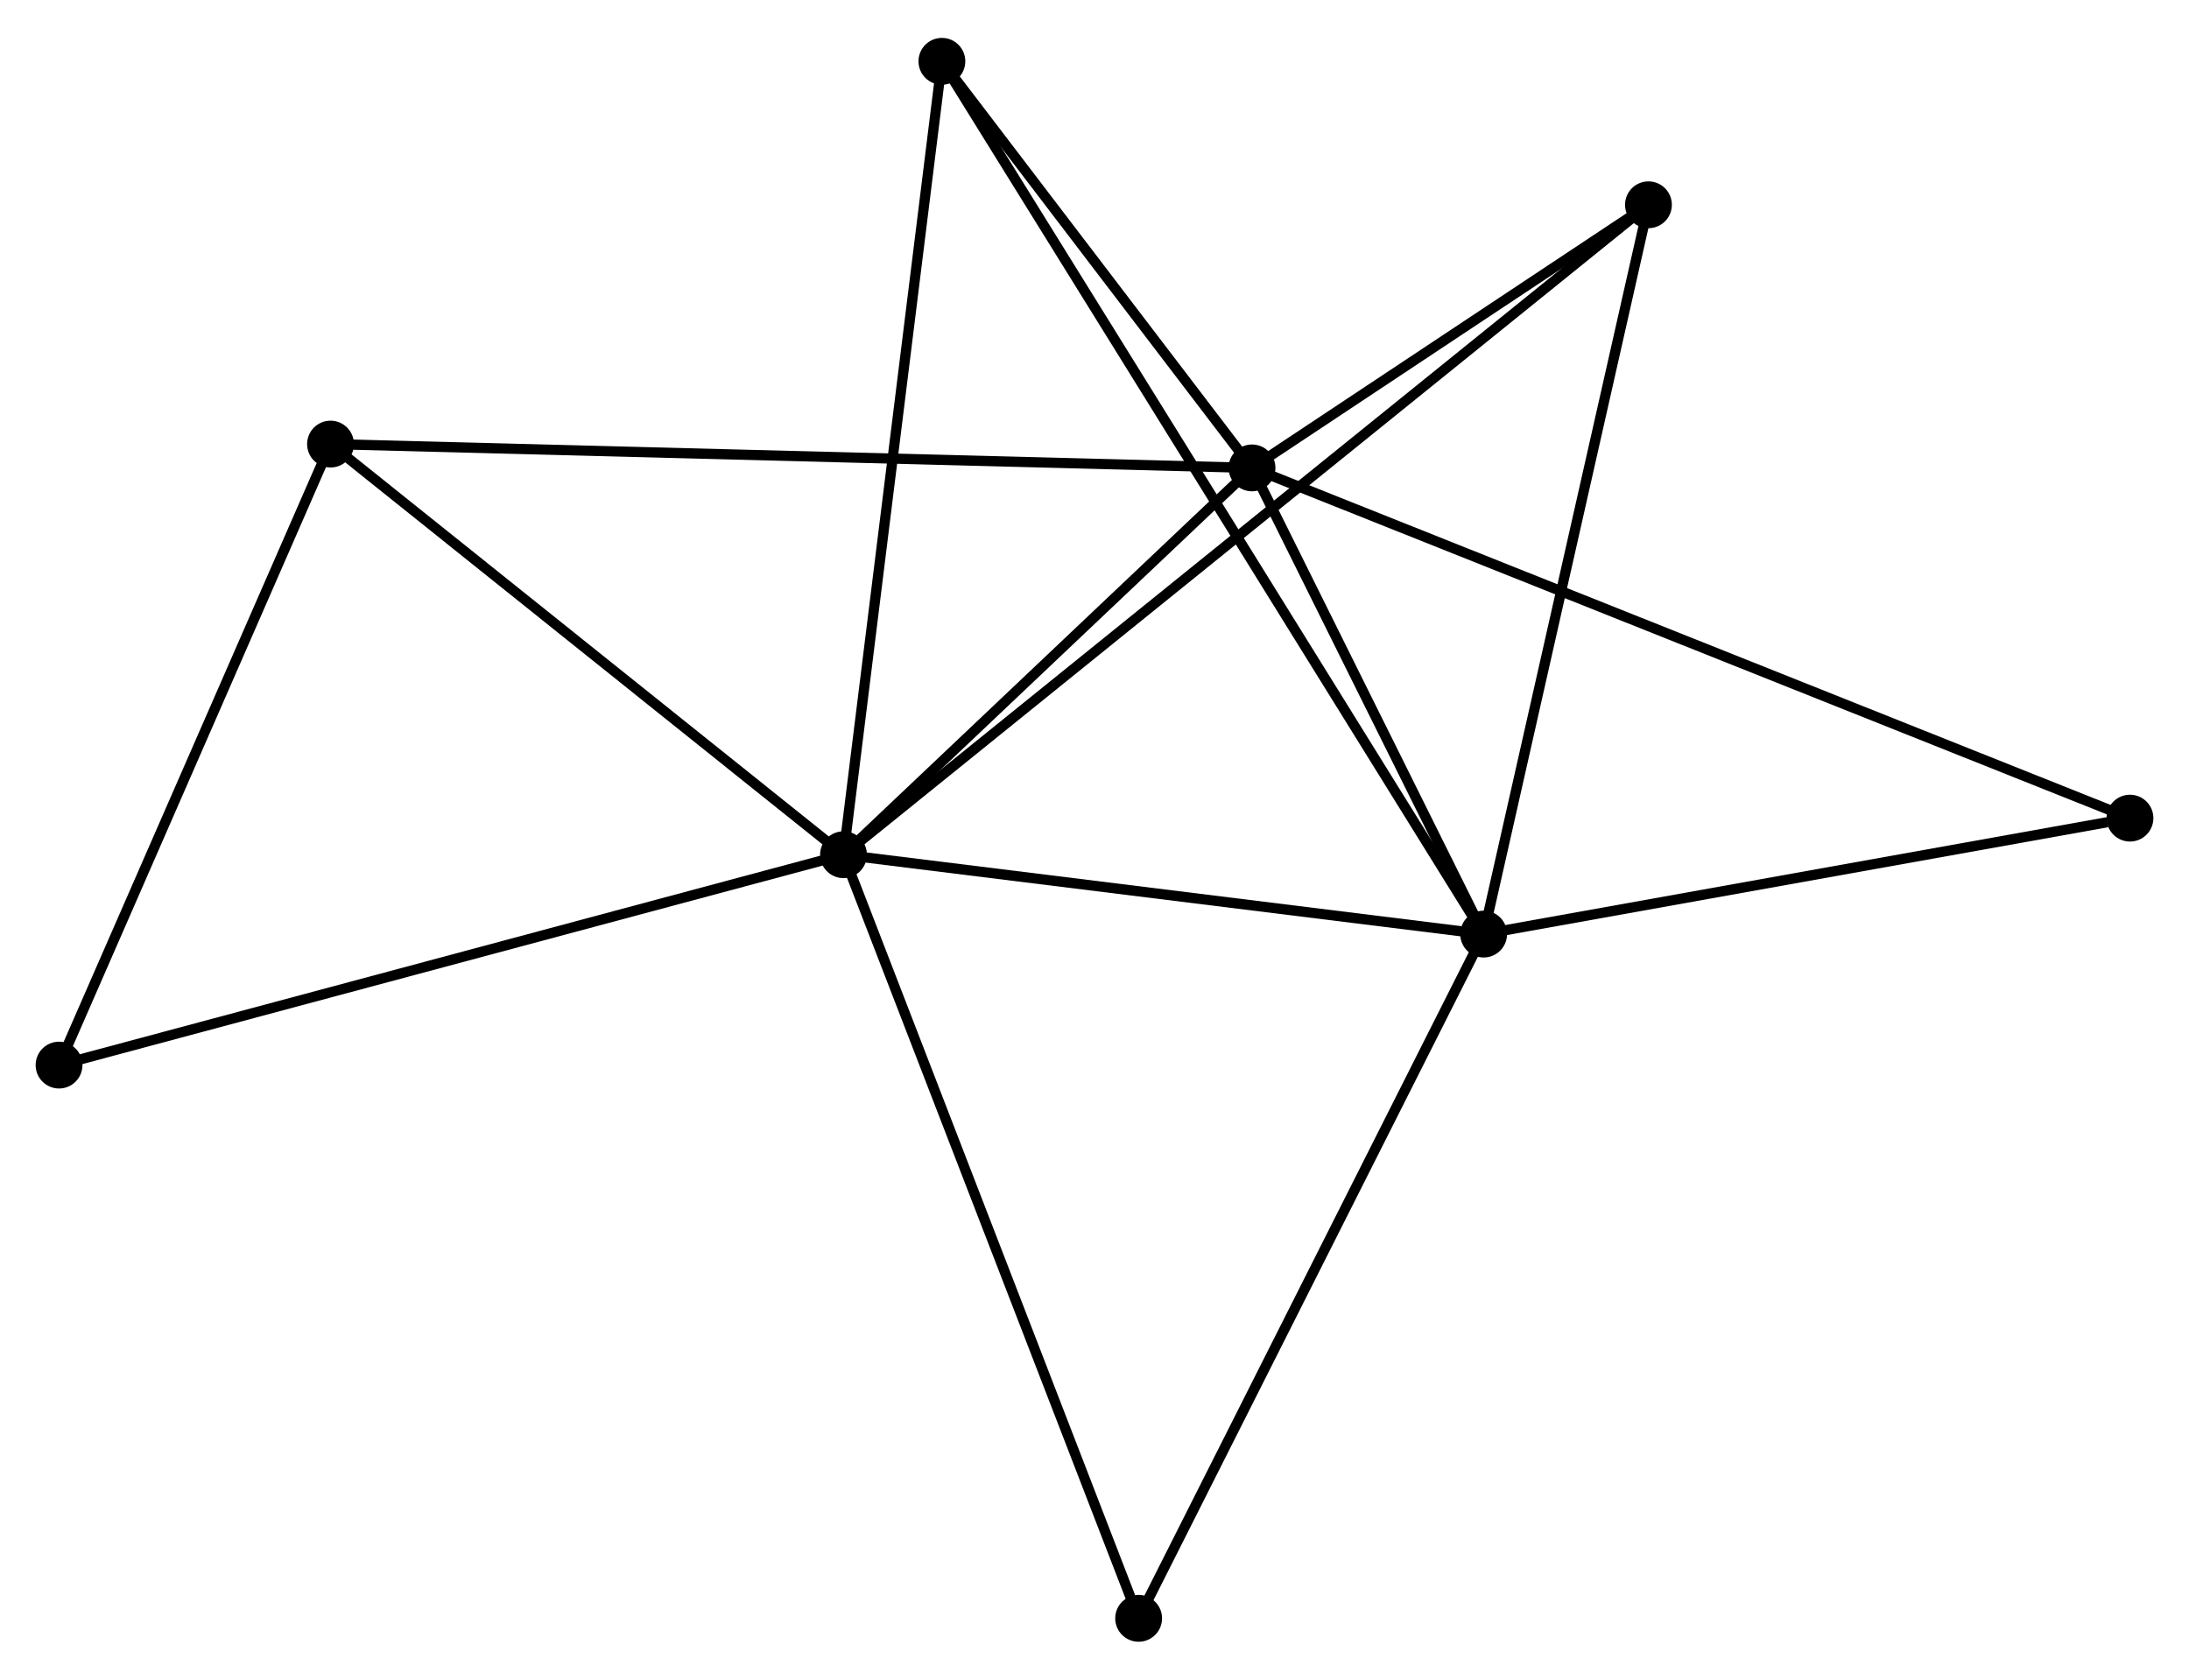 <?xml version="1.0" encoding="UTF-8" standalone="no"?>
<!DOCTYPE svg PUBLIC "-//W3C//DTD SVG 1.1//EN"
 "http://www.w3.org/Graphics/SVG/1.1/DTD/svg11.dtd">
<!-- Generated by graphviz version 2.36.0 (20140111.2315)
 -->
<!-- Title: %3 Pages: 1 -->
<svg width="215pt" height="165pt"
 viewBox="0.00 0.00 215.02 164.57" xmlns="http://www.w3.org/2000/svg" xmlns:xlink="http://www.w3.org/1999/xlink">
<g id="graph0" class="graph" transform="scale(1 1) rotate(0) translate(4 160.569)">
<title>%3</title>
<!-- 0 -->
<g id="node1" class="node"><title>0</title>
<ellipse fill="black" stroke="black" cx="78.855" cy="-76.821" rx="1.8" ry="1.8"/>
</g>
<!-- 1 -->
<g id="node2" class="node"><title>1</title>
<ellipse fill="black" stroke="black" cx="118.982" cy="-114.823" rx="1.8" ry="1.8"/>
</g>
<!-- 0&#45;&#45;1 -->
<g id="edge1" class="edge"><title>0&#45;&#45;1</title>
<path fill="none" stroke="black" d="M80.191,-78.085C86.283,-83.855 111.413,-107.655 117.601,-113.515"/>
</g>
<!-- 2 -->
<g id="node3" class="node"><title>2</title>
<ellipse fill="black" stroke="black" cx="141.735" cy="-69.024" rx="1.8" ry="1.8"/>
</g>
<!-- 0&#45;&#45;2 -->
<g id="edge2" class="edge"><title>0&#45;&#45;2</title>
<path fill="none" stroke="black" d="M80.669,-76.596C89.691,-75.478 129.678,-70.519 139.534,-69.297"/>
</g>
<!-- 3 -->
<g id="node4" class="node"><title>3</title>
<ellipse fill="black" stroke="black" cx="88.52" cy="-154.769" rx="1.8" ry="1.8"/>
</g>
<!-- 0&#45;&#45;3 -->
<g id="edge3" class="edge"><title>0&#45;&#45;3</title>
<path fill="none" stroke="black" d="M79.094,-78.748C80.431,-89.532 86.974,-142.302 88.289,-152.909"/>
</g>
<!-- 4 -->
<g id="node5" class="node"><title>4</title>
<ellipse fill="black" stroke="black" cx="157.923" cy="-140.672" rx="1.8" ry="1.8"/>
</g>
<!-- 0&#45;&#45;4 -->
<g id="edge4" class="edge"><title>0&#45;&#45;4</title>
<path fill="none" stroke="black" d="M80.507,-78.155C90.797,-86.464 146.018,-131.058 156.281,-139.346"/>
</g>
<!-- 5 -->
<g id="node6" class="node"><title>5</title>
<ellipse fill="black" stroke="black" cx="28.467" cy="-117.163" rx="1.8" ry="1.8"/>
</g>
<!-- 0&#45;&#45;5 -->
<g id="edge5" class="edge"><title>0&#45;&#45;5</title>
<path fill="none" stroke="black" d="M77.179,-78.163C69.529,-84.288 37.971,-109.554 30.201,-115.775"/>
</g>
<!-- 6 -->
<g id="node7" class="node"><title>6</title>
<ellipse fill="black" stroke="black" cx="1.8" cy="-56.153" rx="1.8" ry="1.8"/>
</g>
<!-- 0&#45;&#45;6 -->
<g id="edge6" class="edge"><title>0&#45;&#45;6</title>
<path fill="none" stroke="black" d="M76.951,-76.31C66.29,-73.451 14.124,-59.458 3.638,-56.646"/>
</g>
<!-- 7 -->
<g id="node8" class="node"><title>7</title>
<ellipse fill="black" stroke="black" cx="107.845" cy="-1.8" rx="1.8" ry="1.8"/>
</g>
<!-- 0&#45;&#45;7 -->
<g id="edge7" class="edge"><title>0&#45;&#45;7</title>
<path fill="none" stroke="black" d="M79.572,-74.967C83.583,-64.587 103.209,-13.799 107.154,-3.59"/>
</g>
<!-- 1&#45;&#45;2 -->
<g id="edge8" class="edge"><title>1&#45;&#45;2</title>
<path fill="none" stroke="black" d="M119.96,-112.855C123.702,-105.322 137.094,-78.366 140.786,-70.934"/>
</g>
<!-- 1&#45;&#45;3 -->
<g id="edge9" class="edge"><title>1&#45;&#45;3</title>
<path fill="none" stroke="black" d="M117.673,-116.539C112.662,-123.11 94.733,-146.621 89.79,-153.103"/>
</g>
<!-- 1&#45;&#45;4 -->
<g id="edge10" class="edge"><title>1&#45;&#45;4</title>
<path fill="none" stroke="black" d="M120.655,-115.934C127.061,-120.186 149.98,-135.4 156.3,-139.595"/>
</g>
<!-- 1&#45;&#45;5 -->
<g id="edge11" class="edge"><title>1&#45;&#45;5</title>
<path fill="none" stroke="black" d="M117.092,-114.872C105.312,-115.176 42.096,-116.811 30.347,-117.115"/>
</g>
<!-- 8 -->
<g id="node9" class="node"><title>8</title>
<ellipse fill="black" stroke="black" cx="205.222" cy="-80.415" rx="1.8" ry="1.8"/>
</g>
<!-- 1&#45;&#45;8 -->
<g id="edge12" class="edge"><title>1&#45;&#45;8</title>
<path fill="none" stroke="black" d="M120.783,-114.104C132.007,-109.626 192.236,-85.596 203.431,-81.13"/>
</g>
<!-- 2&#45;&#45;3 -->
<g id="edge13" class="edge"><title>2&#45;&#45;3</title>
<path fill="none" stroke="black" d="M140.624,-70.815C133.698,-81.974 96.533,-141.858 89.625,-152.988"/>
</g>
<!-- 2&#45;&#45;4 -->
<g id="edge14" class="edge"><title>2&#45;&#45;4</title>
<path fill="none" stroke="black" d="M142.135,-70.796C144.355,-80.622 155.144,-128.372 157.478,-138.7"/>
</g>
<!-- 2&#45;&#45;7 -->
<g id="edge15" class="edge"><title>2&#45;&#45;7</title>
<path fill="none" stroke="black" d="M140.897,-67.363C136.249,-58.143 113.663,-13.341 108.778,-3.651"/>
</g>
<!-- 2&#45;&#45;8 -->
<g id="edge16" class="edge"><title>2&#45;&#45;8</title>
<path fill="none" stroke="black" d="M143.567,-69.353C152.675,-70.987 193.048,-78.231 203,-80.016"/>
</g>
<!-- 5&#45;&#45;6 -->
<g id="edge17" class="edge"><title>5&#45;&#45;6</title>
<path fill="none" stroke="black" d="M27.698,-115.403C23.803,-106.494 6.303,-66.456 2.522,-57.804"/>
</g>
</g>
</svg>
